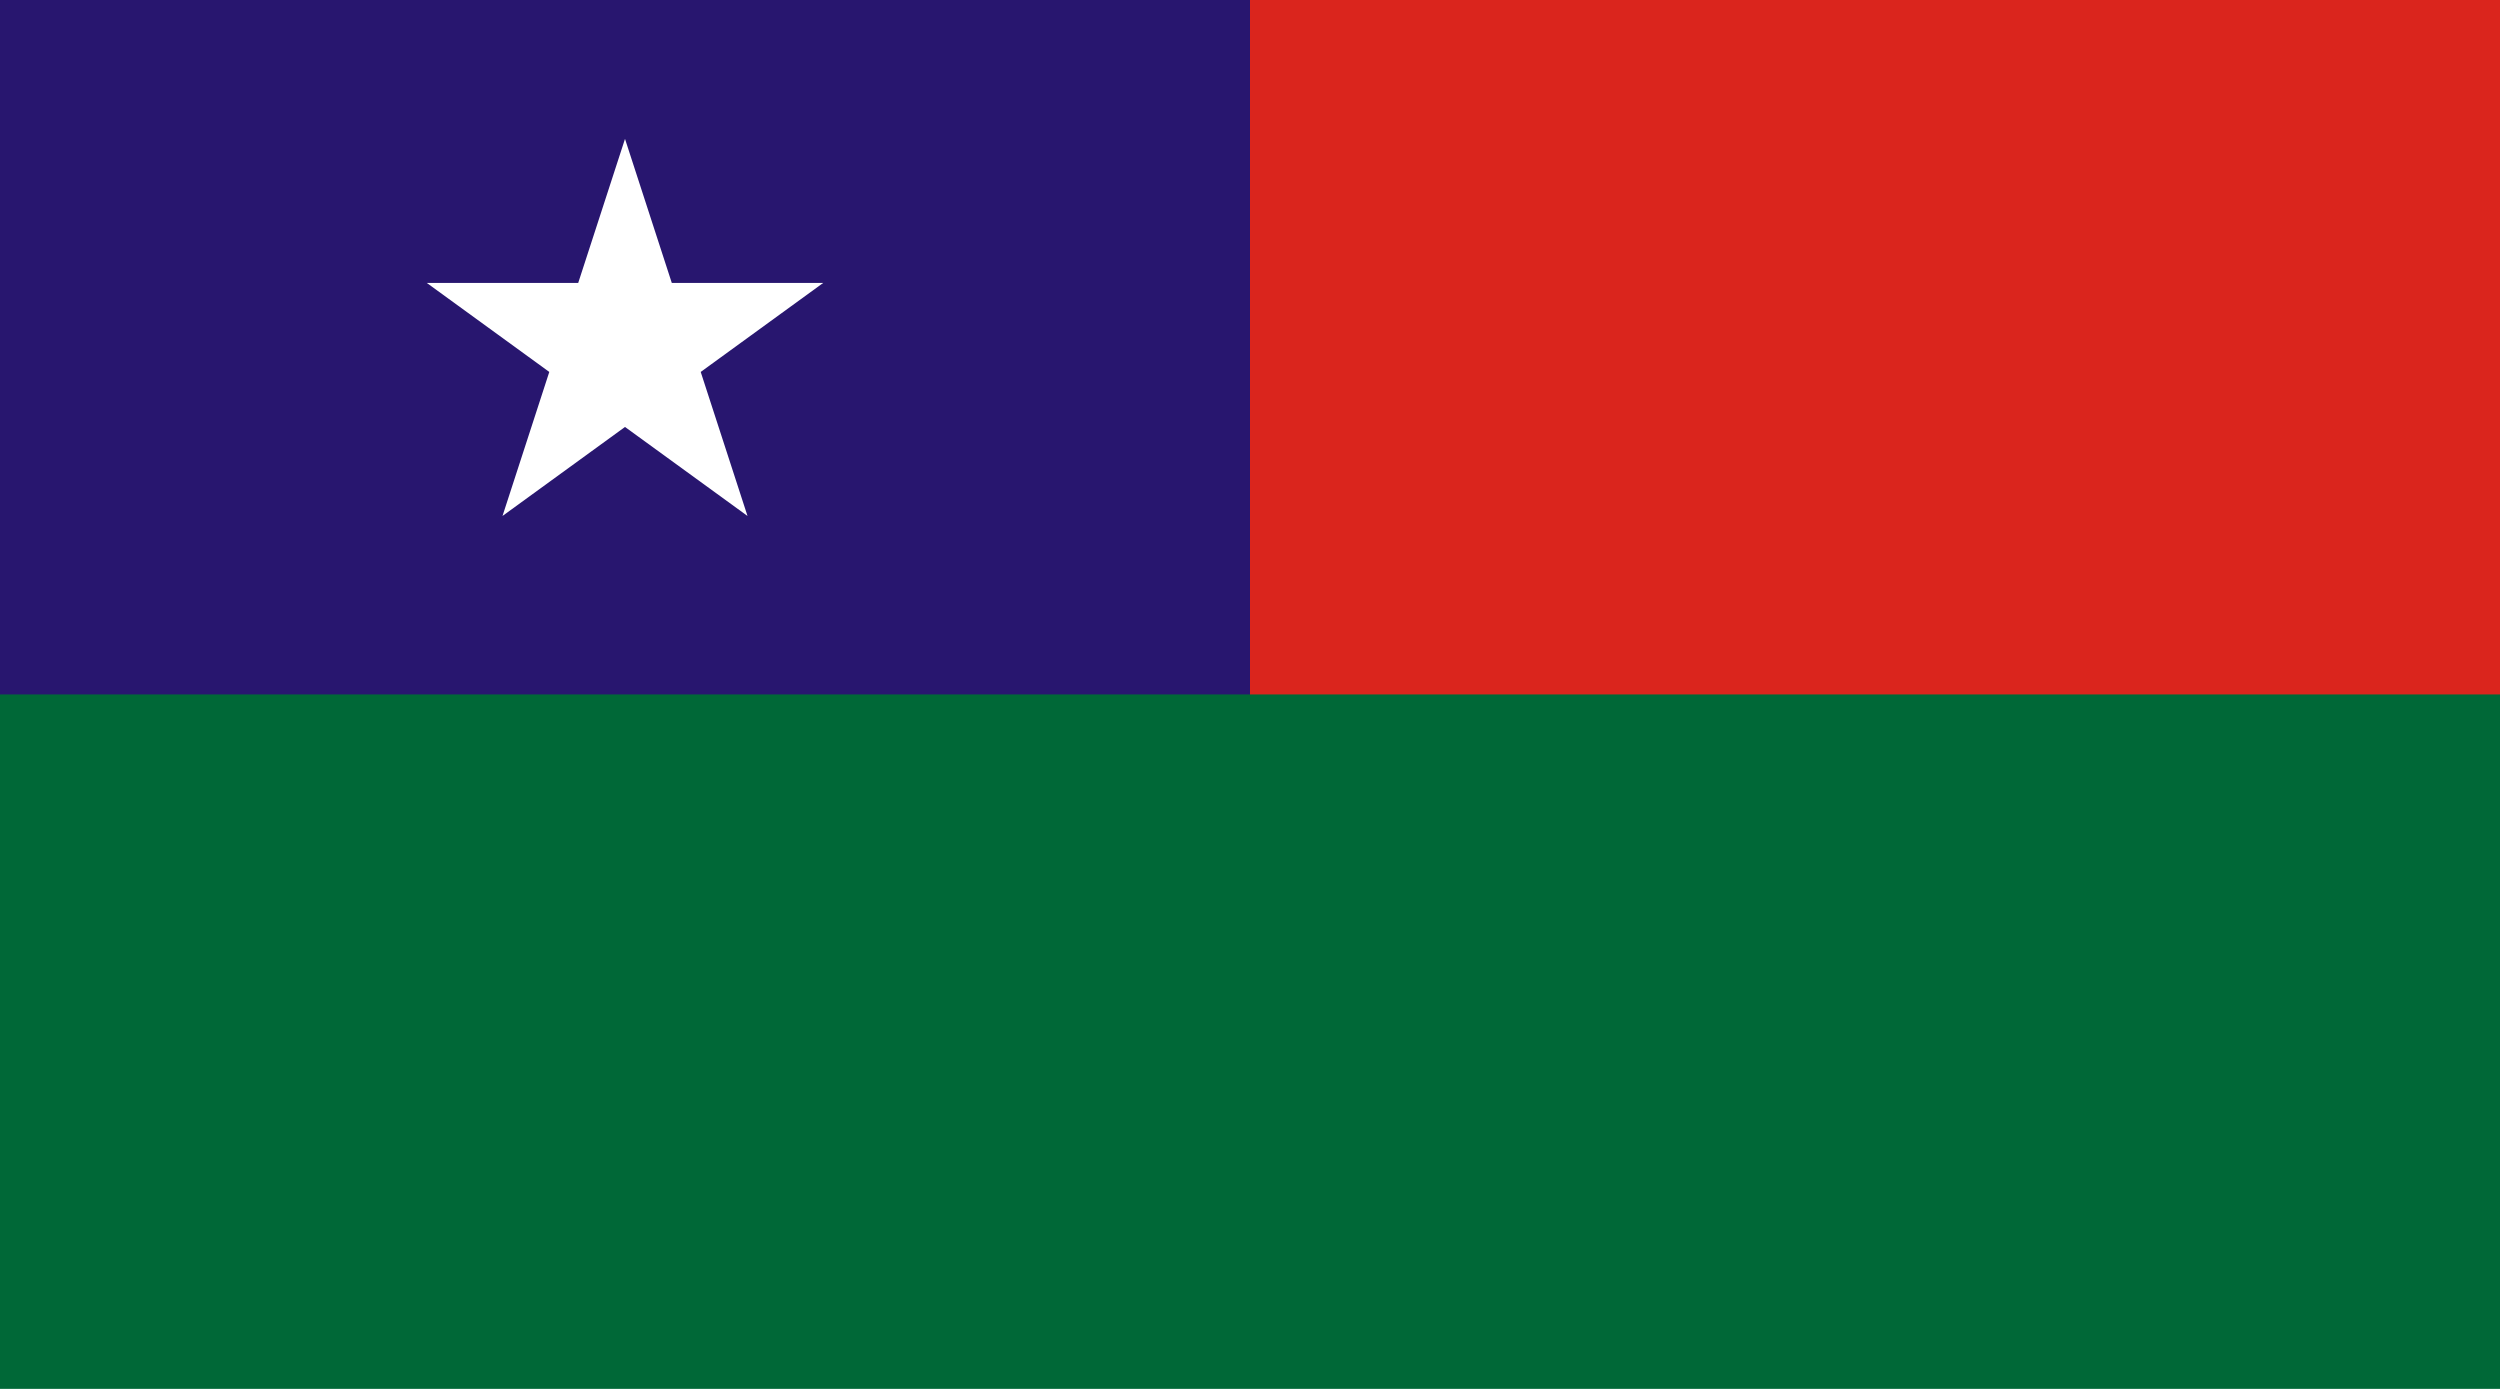 <?xml version="1.0" encoding="UTF-8" standalone="no"?>
<svg
   xmlns:dc="http://purl.org/dc/elements/1.1/"
   xmlns:cc="http://creativecommons.org/ns#"
   xmlns:rdf="http://www.w3.org/1999/02/22-rdf-syntax-ns#"
   xmlns:svg="http://www.w3.org/2000/svg"
   xmlns="http://www.w3.org/2000/svg"
   xmlns:sodipodi="http://sodipodi.sourceforge.net/DTD/sodipodi-0.dtd"
   xmlns:inkscape="http://www.inkscape.org/namespaces/inkscape"
   width="900"
   height="500"
   viewBox="0 0 900 500"
   version="1.1"
   id="svg24"
   sodipodi:docname="Flag_of_the_Pa-O_National_Organisation.svg"
   inkscape:version="1.0.2-2 (e86c870879, 2021-01-15)">
  <sodipodi:namedview
     pagecolor="#ffffff"
     bordercolor="#666666"
     borderopacity="1"
     objecttolerance="10"
     gridtolerance="10"
     guidetolerance="10"
     inkscape:pageopacity="0"
     inkscape:pageshadow="2"
     inkscape:window-width="1920"
     inkscape:window-height="1017"
     id="namedview26"
     showgrid="false"
     inkscape:zoom="1"
     inkscape:cx="388.39604"
     inkscape:cy="195.6144"
     inkscape:window-x="-8"
     inkscape:window-y="-8"
     inkscape:window-maximized="1"
     inkscape:current-layer="svg24"
     inkscape:document-rotation="0">
    <inkscape:grid
       type="xygrid"
       id="grid943" />
  </sodipodi:namedview>
  <defs
     id="defs3">
    <path
       style="fill:#FFFFFF"
       id="St"
       d="M0,-100L58.779,80.902L-95.106,-30.902H95.106L-58.779,80.902Z" />
  </defs>
  <rect
     style="fill:#006837;stroke-width:1;fill-opacity:1"
     width="900"
     height="500"
     id="rect5"
     x="0"
     y="0" />
  <rect
     style="fill:#28166f;stroke-width:1.061;fill-opacity:1"
     width="450"
     height="250"
     id="rect7"
     x="0"
     y="0" />
  <path
     d="M 296.359,101.852 180.898,185.75 225,50 269.102,185.75 153.642,101.852"
     id="path4"
     inkscape:connector-curvature="0"
     style="fill:#ffffff;stroke:none;stroke-width:0.496"
     sodipodi:nodetypes="ccccc" />
  <rect
     style="fill:#da251d;fill-opacity:1;stroke-width:1.061"
     width="450"
     height="250"
     id="rect7-6"
     x="450"
     y="0" />
</svg>

